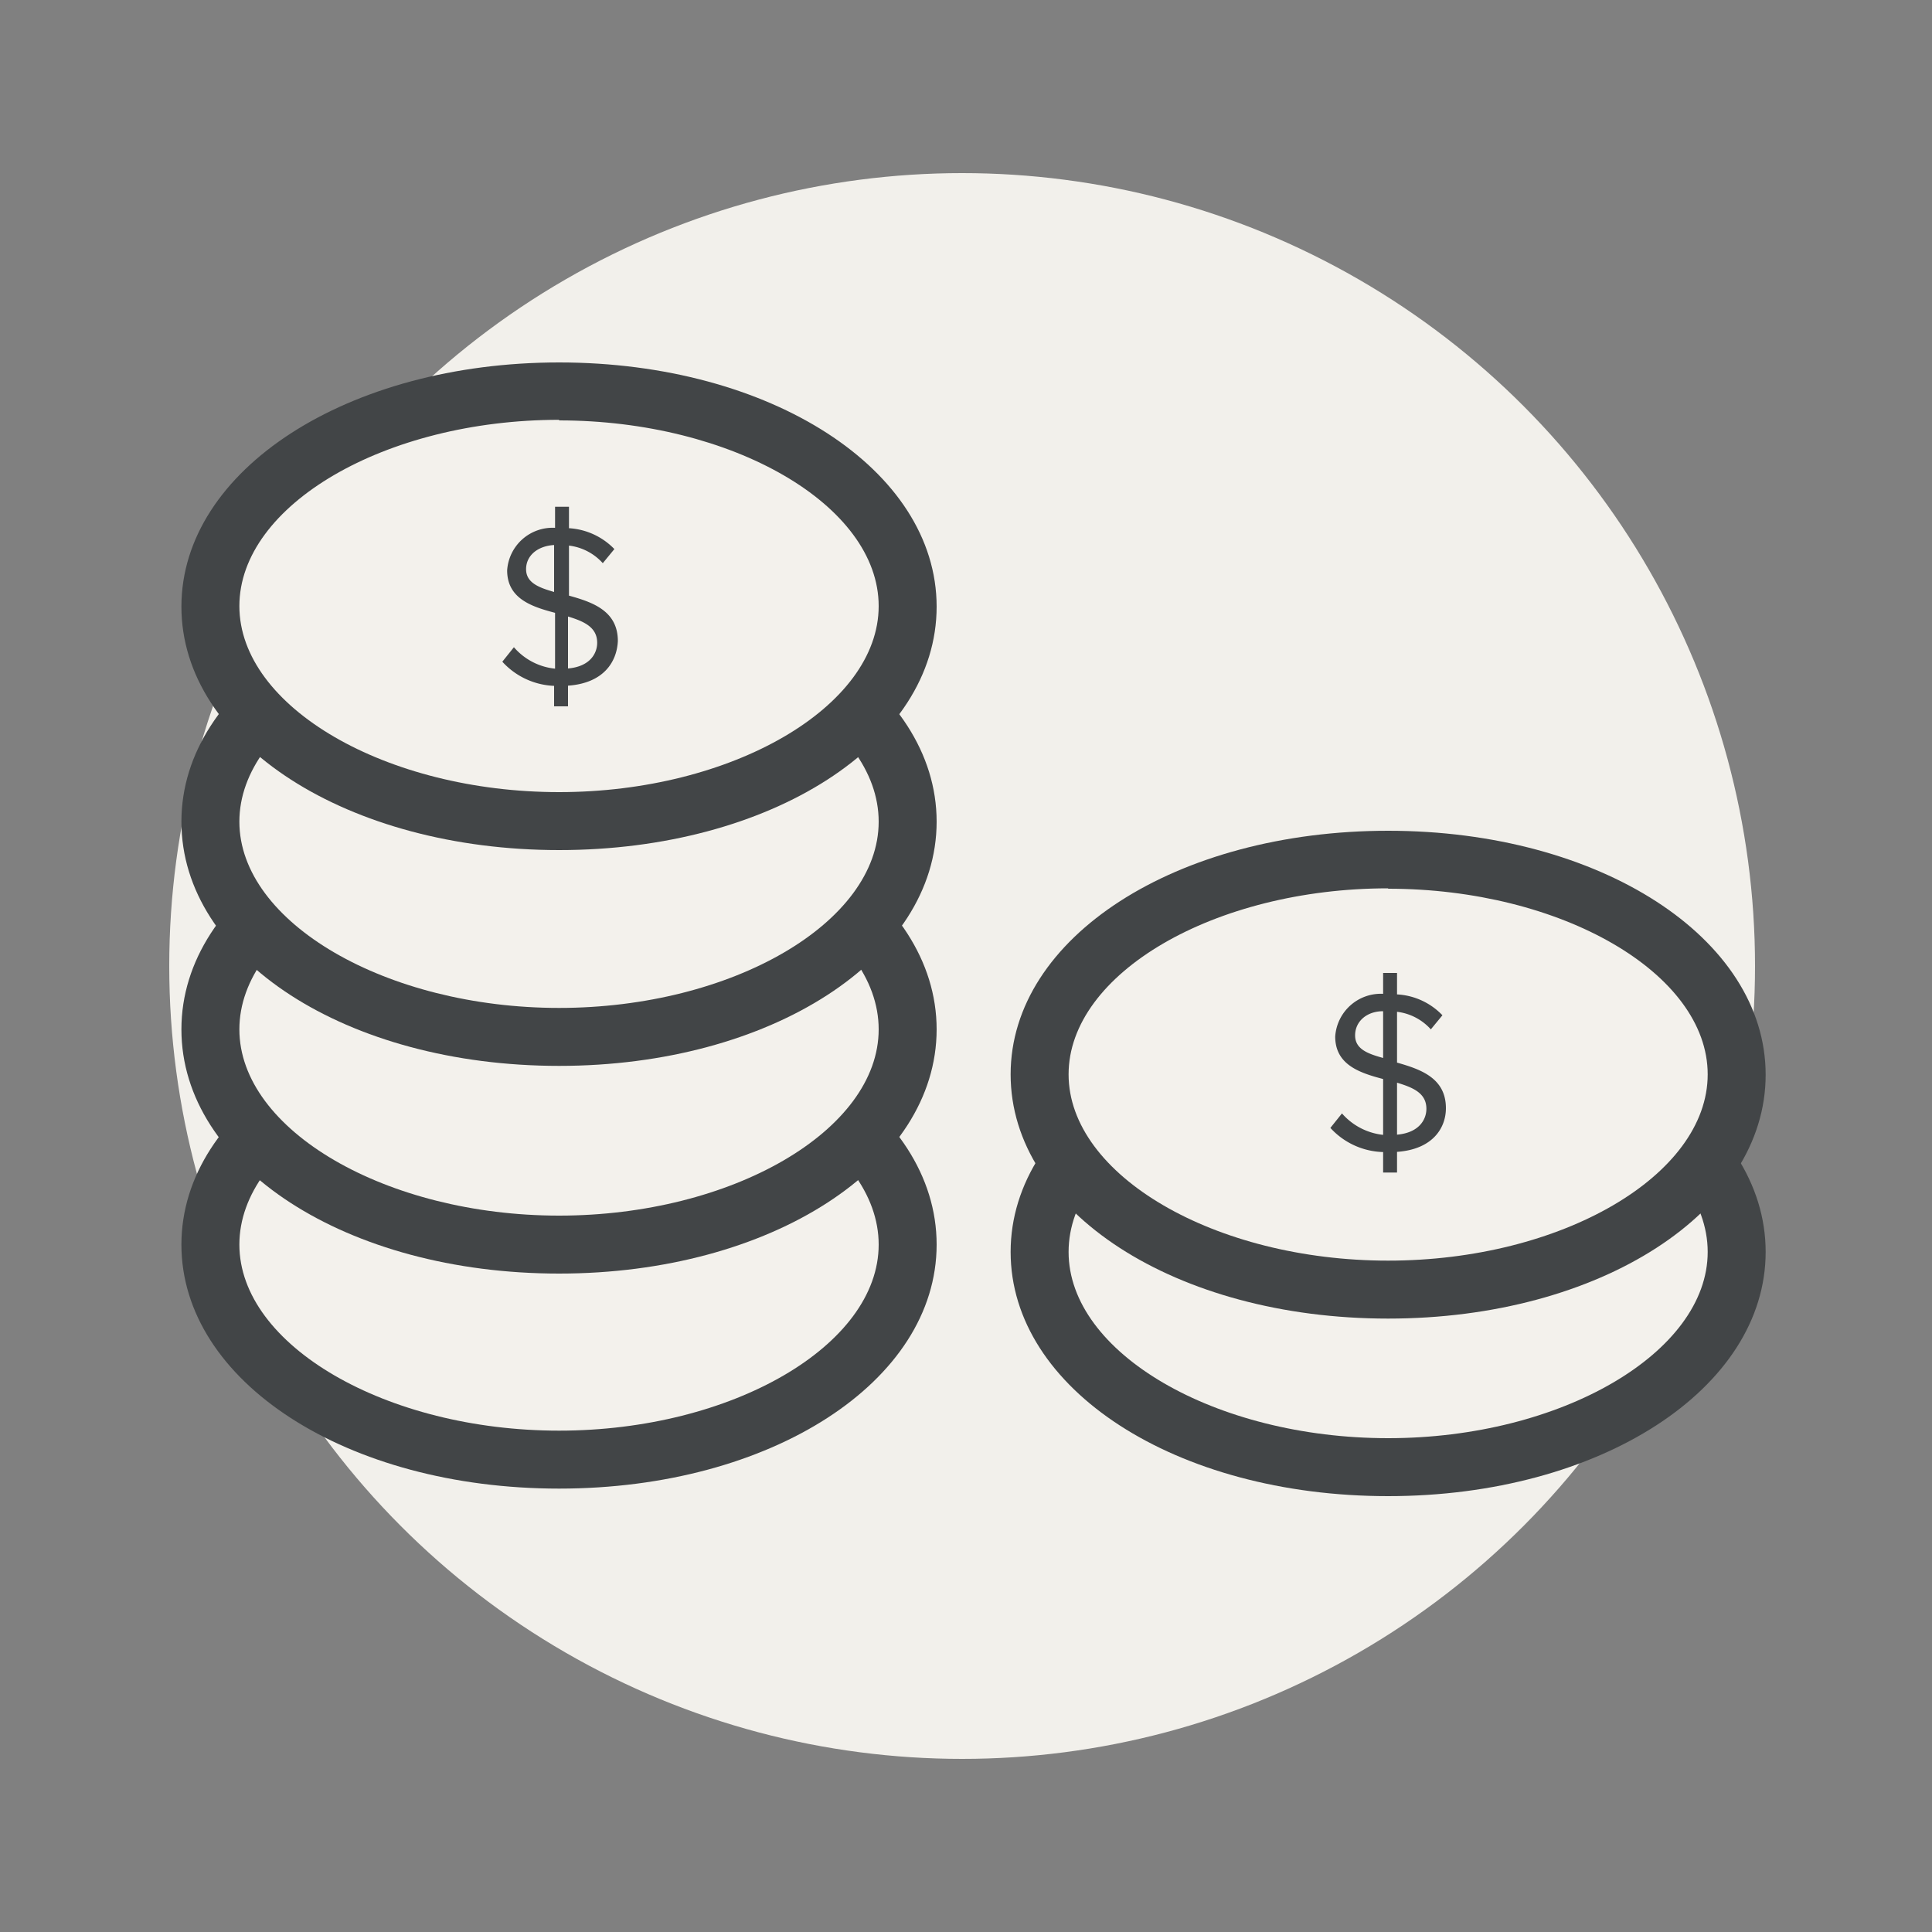 <svg id="Layer_1" data-name="Layer 1" xmlns="http://www.w3.org/2000/svg" viewBox="0 0 100 100"><rect x="0" y="0" width="100" height="100" fill="#808080" stroke="none"/><defs><style>.cls-1{fill:#f2f0eb;}.cls-2{fill:#f3f1ec;}.cls-3{fill:#424547;}</style></defs><circle class="cls-1" cx="49.8" cy="50" r="41.04"/><ellipse class="cls-2" cx="28.94" cy="64.42" rx="18.04" ry="11.14"/><path class="cls-3" d="M28.94,77.05c-11,0-19.55-5.55-19.55-12.63S18,51.78,28.94,51.78s19.54,5.55,19.54,12.64S39.9,77.05,28.94,77.05Zm0-22.27c-9,0-16.55,4.42-16.55,9.64S20,74.05,28.94,74.05s16.54-4.41,16.54-9.63S37.91,54.78,28.94,54.78Z"/><ellipse class="cls-2" cx="28.94" cy="53.28" rx="18.04" ry="11.14"/><path class="cls-3" d="M28.94,65.92c-11,0-19.55-5.55-19.55-12.64S18,40.65,28.94,40.65,48.48,46.2,48.48,53.28,39.9,65.92,28.94,65.92Zm0-22.27c-9,0-16.55,4.41-16.55,9.63S20,62.92,28.94,62.92s16.54-4.41,16.54-9.64S37.91,43.65,28.94,43.65Z"/><ellipse class="cls-2" cx="28.94" cy="42.53" rx="18.04" ry="11.14"/><path class="cls-3" d="M28.94,55.17c-11,0-19.55-5.55-19.55-12.64S18,29.9,28.94,29.9s19.54,5.55,19.54,12.63S39.9,55.17,28.94,55.17Zm0-22.27c-9,0-16.55,4.41-16.55,9.63S20,52.17,28.94,52.17s16.54-4.41,16.54-9.64S37.91,32.9,28.94,32.9Z"/><ellipse class="cls-2" cx="28.94" cy="31.4" rx="18.04" ry="11.14"/><path class="cls-3" d="M28.94,44C18,44,9.39,38.48,9.39,31.4S18,18.76,28.94,18.76,48.48,24.31,48.48,31.4,39.9,44,28.94,44Zm0-22.27c-9,0-16.55,4.41-16.55,9.64S20,41,28.94,41s16.54-4.41,16.54-9.63S37.91,21.76,28.94,21.76Z"/><ellipse class="cls-2" cx="71.85" cy="64.8" rx="18.04" ry="11.14"/><path class="cls-3" d="M71.85,77.44c-11,0-19.54-5.55-19.54-12.64s8.58-12.63,19.54-12.63S91.39,57.72,91.39,64.8,82.81,77.44,71.85,77.44Zm0-22.27c-9,0-16.54,4.41-16.54,9.63s7.57,9.64,16.54,9.64S88.39,70,88.39,64.8,80.82,55.17,71.85,55.17Z"/><ellipse class="cls-2" cx="71.85" cy="55.61" rx="18.04" ry="11.14"/><path class="cls-3" d="M71.85,68.25c-11,0-19.54-5.55-19.54-12.64S60.89,43,71.85,43s19.54,5.55,19.54,12.63S82.81,68.25,71.85,68.25Zm0-22.27c-9,0-16.54,4.41-16.54,9.63s7.57,9.64,16.54,9.64,16.54-4.41,16.54-9.64S80.82,46,71.85,46Z"/><path class="cls-3" d="M29.4,35.49v1.07h-.72V35.5A3.83,3.83,0,0,1,26,34.25l.6-.75a3.24,3.24,0,0,0,2.13,1.11V31.72c-1.22-.32-2.48-.74-2.48-2.2a2.36,2.36,0,0,1,2.48-2.2V26.23h.72v1.11a3.56,3.56,0,0,1,2.35,1.08l-.6.73a2.8,2.8,0,0,0-1.75-.91v2.59c1.23.34,2.53.79,2.53,2.35C31.93,34.25,31.25,35.36,29.4,35.49Zm-.72-4.85V28.21c-.86.05-1.45.55-1.45,1.25S27.88,30.41,28.68,30.64Zm2.23,2.63c0-.81-.69-1.11-1.51-1.36V34.6C30.55,34.5,30.91,33.81,30.91,33.27Z"/><path class="cls-3" d="M72.31,59.62v1.07h-.72V59.63a3.83,3.83,0,0,1-2.73-1.25l.6-.75a3.29,3.29,0,0,0,2.13,1.11V55.85c-1.22-.32-2.48-.74-2.48-2.2a2.37,2.37,0,0,1,2.48-2.21V50.36h.72v1.11a3.51,3.51,0,0,1,2.35,1.08l-.6.73a2.8,2.8,0,0,0-1.75-.91V55c1.23.35,2.53.8,2.53,2.36C74.84,58.38,74.16,59.49,72.31,59.62Zm-.72-4.86V52.34c-.86,0-1.45.54-1.45,1.25S70.79,54.54,71.59,54.76Zm2.24,2.63c0-.81-.69-1.1-1.52-1.35v2.69C73.46,58.63,73.83,57.94,73.83,57.39Z"/></svg>